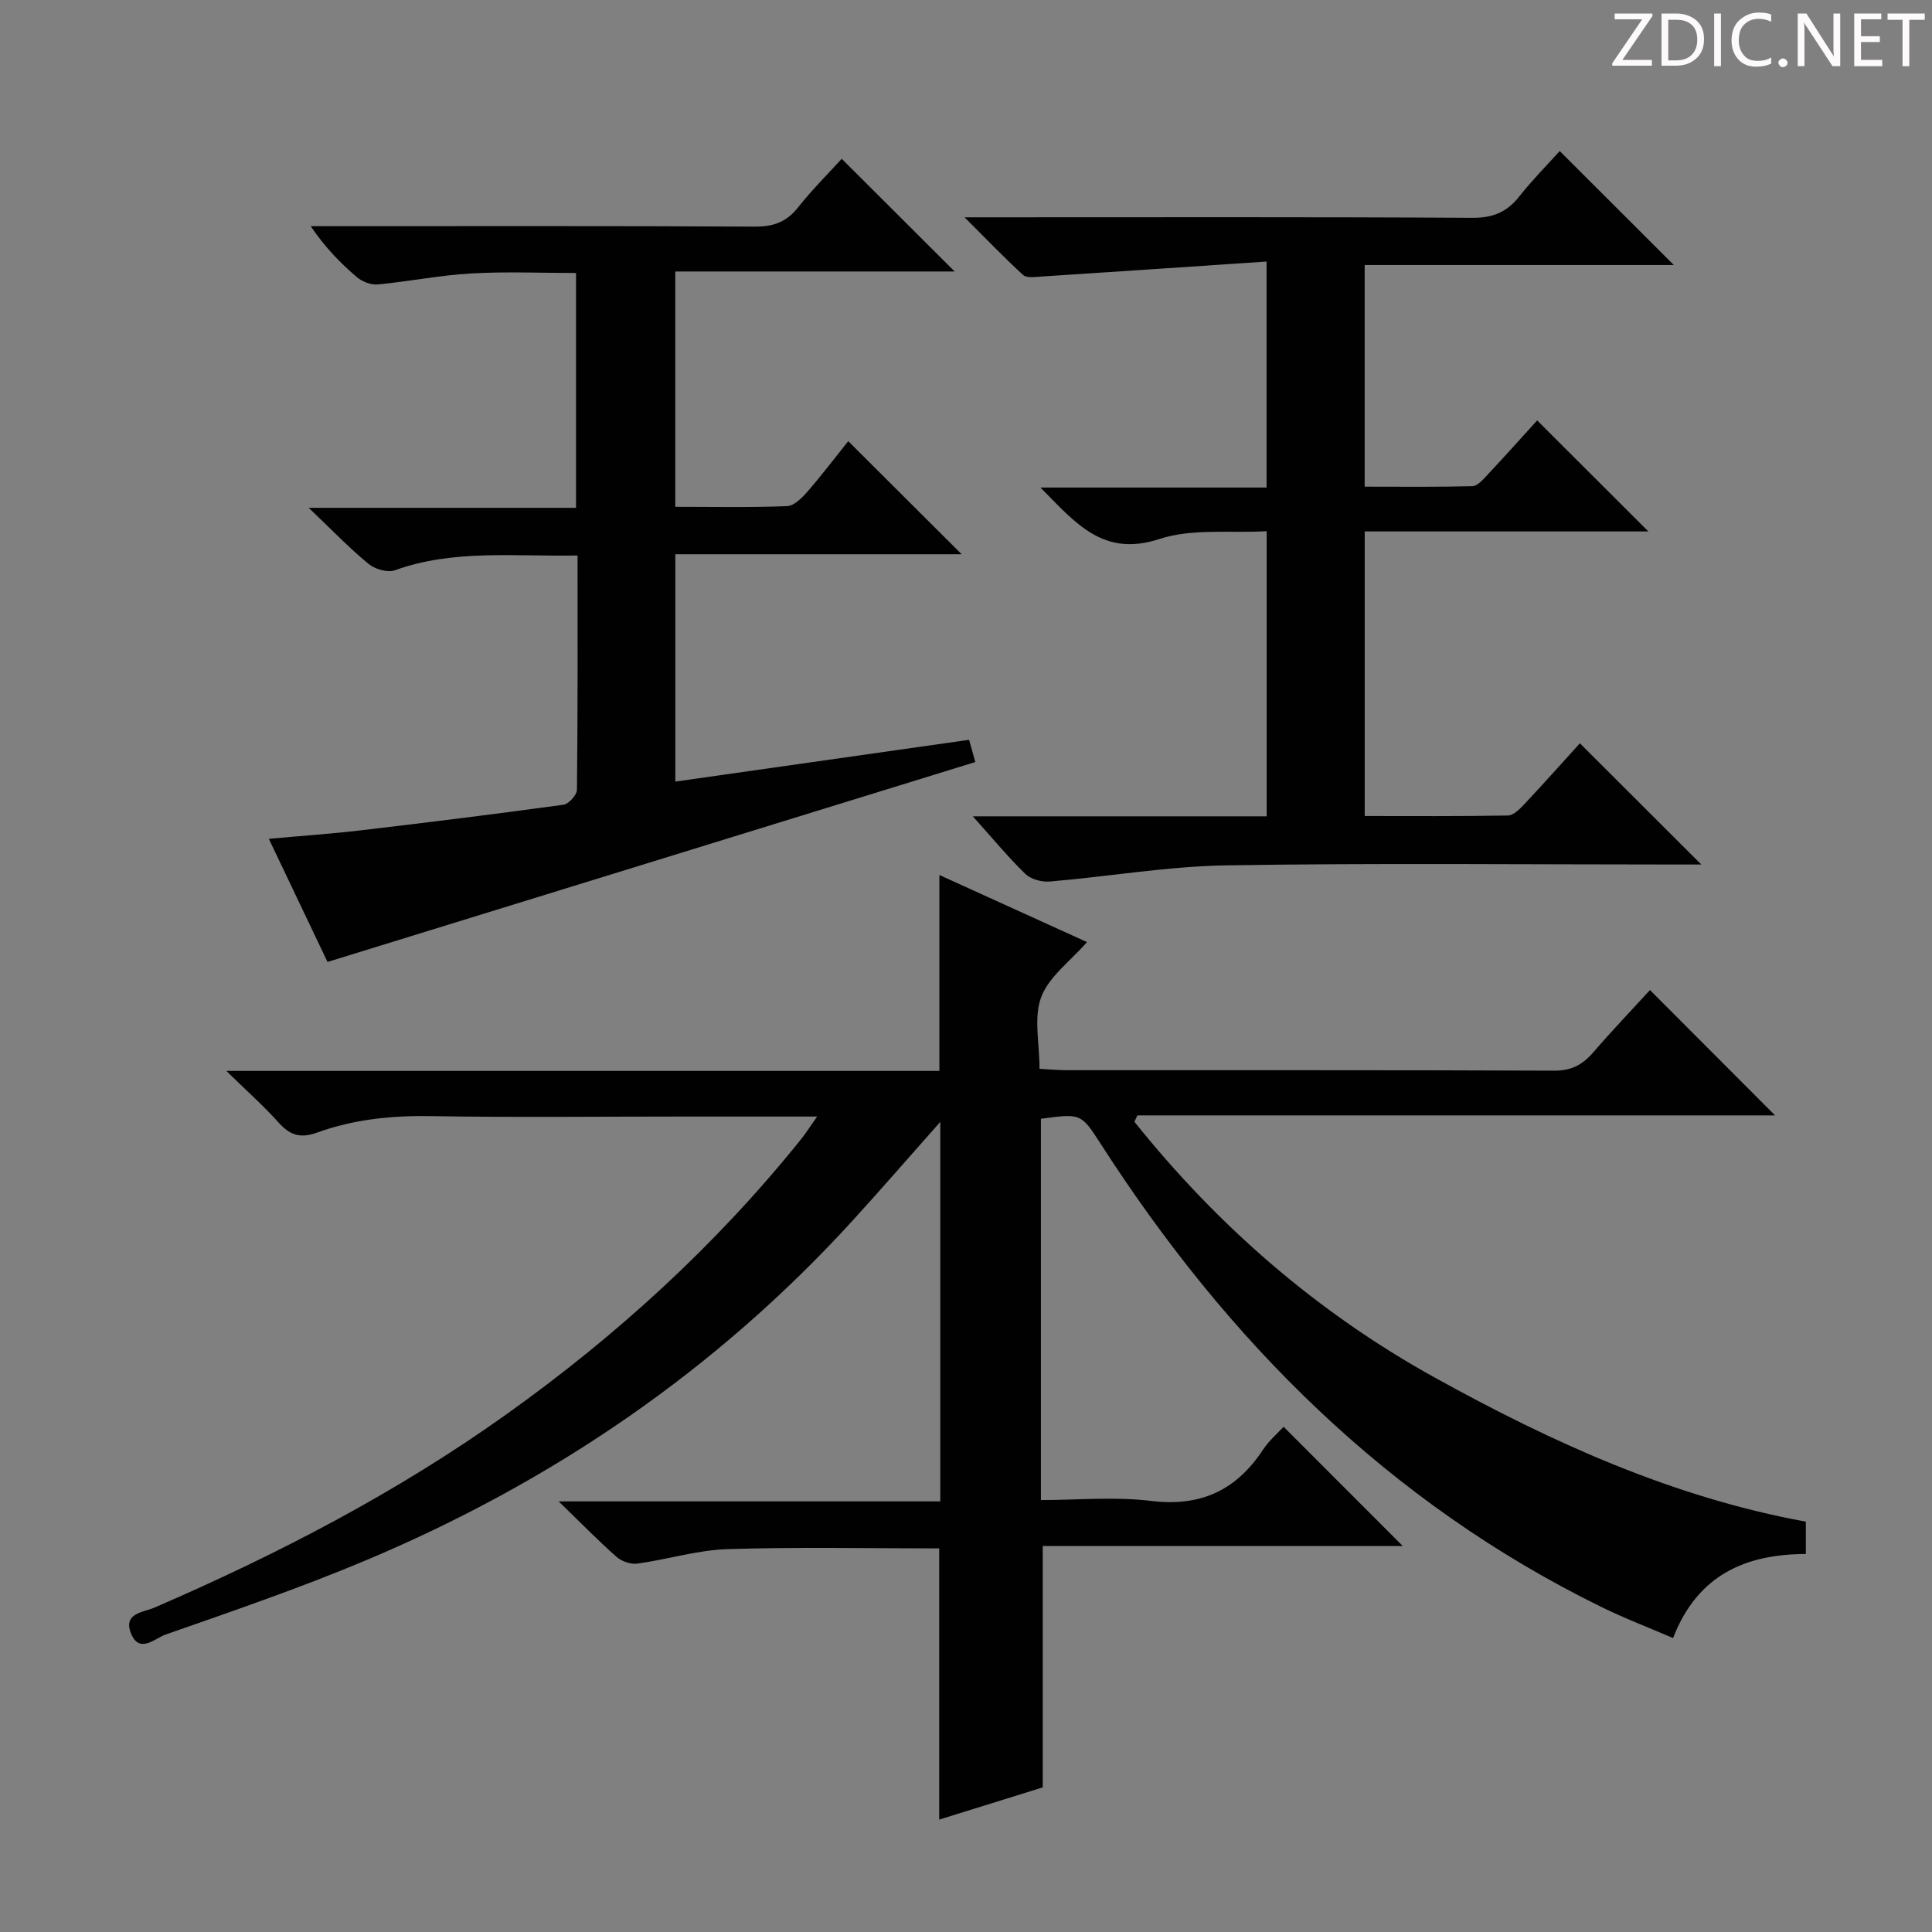 <svg enable-background="new 0 0 400 400" viewBox="0 0 400 400" xmlns="http://www.w3.org/2000/svg"><rect x="0" y="0" width="400" height="400" fill="#808080" stroke="none"/><g fill="#fcfafa"><path d="m342.2 3.2-6.3 9.2h6.1v1.2h-8.2v-.5l6.2-9.1h-5.7v-1.2h7.8v.4z"/><path d="m344 13.7v-10.9h3.1c1.6 0 3 .5 4.1 1.4 1.1 1 1.6 2.2 1.6 3.9s-.5 3-1.6 4-2.5 1.5-4.2 1.5h-3zm1.4-9.6v8.4h1.6c1.4 0 2.5-.4 3.2-1.1.8-.8 1.2-1.8 1.2-3.2s-.4-2.4-1.2-3.1-1.8-1-3.1-1z"/><path d="m356.3 2.8v10.9h-1.4v-10.9z"/><path d="m366.6 13.2c-.8.4-1.8.6-3 .6-1.6 0-2.8-.5-3.7-1.5s-1.4-2.3-1.4-3.9c0-1.7.5-3.2 1.6-4.2s2.4-1.6 4-1.6c1 0 1.9.1 2.6.4v1.5c-.8-.4-1.6-.6-2.6-.6-1.2 0-2.2.4-3 1.2s-1.1 1.9-1.1 3.3c0 1.3.4 2.3 1.1 3.1s1.6 1.1 2.8 1.1c1.1 0 2-.2 2.8-.7v1.3z"/><path d="m368.2 13c0-.3.1-.5.3-.6.2-.2.4-.3.6-.3.3 0 .5.1.7.3s.3.4.3.6-.1.5-.3.6c-.2.2-.4.3-.7.3s-.5-.1-.6-.3c-.2-.2-.3-.4-.3-.6z"/><path d="m381.1 13.7h-1.7l-5.5-8.4c-.2-.2-.3-.5-.4-.7 0 .2.1.8.1 1.5v7.6h-1.4v-10.9h1.8l5.3 8.3c.3.4.4.6.4.8 0-.3-.1-.8-.1-1.6v-7.5h1.4v10.9z"/><path d="m389.7 13.7h-5.8v-10.9h5.6v1.2h-4.2v3.5h3.9v1.2h-3.9v3.7h4.4z"/><path d="m398.4 4.1h-3.1v9.6h-1.4v-9.6h-3.1v-1.3h7.7v1.3z"/></g><path d="m169.18 231.17c-10.29 0-19.43 0-28.57 0-17.17 0-34.33.2-51.5-.09-8.09-.13-15.93.68-23.49 3.42-3.31 1.2-5.54.6-7.86-2-3.06-3.43-6.52-6.49-10.9-10.78h147.63c0-13.85 0-27.06 0-40.56 10.05 4.57 20.14 9.16 30.56 13.89-3.44 3.94-7.87 7.13-9.48 11.38-1.59 4.22-.35 9.51-.35 14.86 2 .1 3.78.28 5.55.28 33.66.02 67.33-.05 100.99.1 3.56.02 5.88-1.22 8.09-3.77 3.9-4.53 8.04-8.85 11.76-12.92 8.73 8.75 17.26 17.29 25.9 25.95-43.74 0-87.89 0-132.03 0-.2.44-.41.88-.61 1.32 17.3 21.62 37.91 39.54 62.25 53 24.18 13.37 49.22 24.76 76.76 29.79v6.7c-12.37.03-22.4 4.23-27.49 17.4-5.08-2.19-10.13-4.11-14.96-6.49-44.03-21.63-77.25-54.95-103.52-95.79-4.09-6.35-4.09-6.35-12.4-5.23v78.94c7.63 0 15.33-.74 22.83.18 10.25 1.25 17.61-2.2 23.15-10.6 1.26-1.91 3.08-3.46 4.27-4.75 8.28 8.28 16.43 16.44 24.67 24.69-24.59 0-49.61 0-74.54 0v49.97c-6.52 2.03-13.9 4.32-21.44 6.67 0-18.99 0-37.51 0-56.15-14.62 0-29.24-.31-43.84.15-6.23.2-12.4 2.14-18.64 3-1.37.19-3.24-.46-4.3-1.38-3.74-3.29-7.23-6.88-12-11.5h79.01c0-26.52 0-52.22 0-78.58-6.38 7.19-12.22 13.93-18.23 20.52-28.29 30.98-62.17 54.06-100.72 70.27-13.6 5.72-27.6 10.51-41.53 15.39-2.05.72-5.39 4.07-7.1-.32-1.62-4.17 2.56-4.3 4.87-5.29 25.56-11.05 50.17-23.82 72.89-40.03 22.76-16.24 43.25-34.91 60.81-56.72 1.05-1.27 1.91-2.66 3.51-4.92z" fill="#010102"/><path d="m119.58 115.01c-13.21.24-25.71-1.31-37.84 3.06-1.5.54-4.12-.23-5.45-1.33-3.97-3.27-7.55-7-12.38-11.6h55.35c0-16.37 0-32.12 0-48.62-7.3 0-14.57-.32-21.8.1-6.44.37-12.83 1.67-19.26 2.27-1.41.13-3.23-.59-4.34-1.53-3.41-2.92-6.56-6.14-9.53-10.53h5.03c28.99 0 57.99-.07 86.98.09 3.85.02 6.55-1 8.93-4.03 2.86-3.62 6.16-6.89 9-10.01 7.82 7.81 15.43 15.4 23.38 23.33-19.14 0-38.29 0-57.84 0v48.72c7.88 0 15.52.16 23.14-.14 1.45-.06 3.07-1.68 4.18-2.95 3.04-3.5 5.85-7.2 8.49-10.5 7.93 7.91 15.67 15.62 23.48 23.41-19.37 0-39.21 0-59.28 0v47.07c20.48-2.91 40.49-5.76 60.82-8.65.47 1.68.94 3.36 1.29 4.6-44.68 13.79-89.01 27.47-134.12 41.39-3.52-7.39-7.63-16.01-12.15-25.49 6.67-.61 12.85-1.03 18.99-1.75 14.02-1.65 28.03-3.39 42.01-5.31 1.09-.15 2.78-2.02 2.79-3.1.18-15.98.13-31.94.13-48.5z" fill="#010102"/><path d="m201.41 169.01h60.84c0-19.58 0-38.83 0-59.03-7.56.43-15.41-.61-22.2 1.61-11.64 3.82-17.29-3.23-24.63-10.65h46.81c0-15.5 0-30.4 0-46.79-15.81 1.06-31.32 2.11-46.83 3.12-1.21.08-2.87.31-3.58-.34-3.87-3.54-7.5-7.33-12.12-11.94h6.62c32.82 0 65.64-.09 98.46.11 4.28.03 7.2-1.17 9.77-4.43 2.67-3.38 5.72-6.45 8.37-9.4 7.89 7.88 15.61 15.59 23.63 23.6-21.25 0-42.44 0-64.01 0v45.89c7.45 0 14.88.09 22.3-.1 1.04-.03 2.18-1.34 3.05-2.27 3.62-3.87 7.15-7.81 10.36-11.35 7.78 7.76 15.34 15.32 23.03 22.99-19.26 0-38.8 0-58.73 0v58.92c9.82 0 19.74.08 29.65-.11 1.19-.02 2.52-1.41 3.49-2.44 3.97-4.23 7.83-8.57 11.41-12.51 8.42 8.4 16.64 16.61 25.14 25.1-1.39 0-3.08 0-4.78 0-31.16 0-62.32-.33-93.46.17-12.23.19-24.42 2.32-36.64 3.35-1.67.14-3.92-.46-5.07-1.57-3.55-3.44-6.72-7.31-10.88-11.93z" fill="#010102"/></svg>